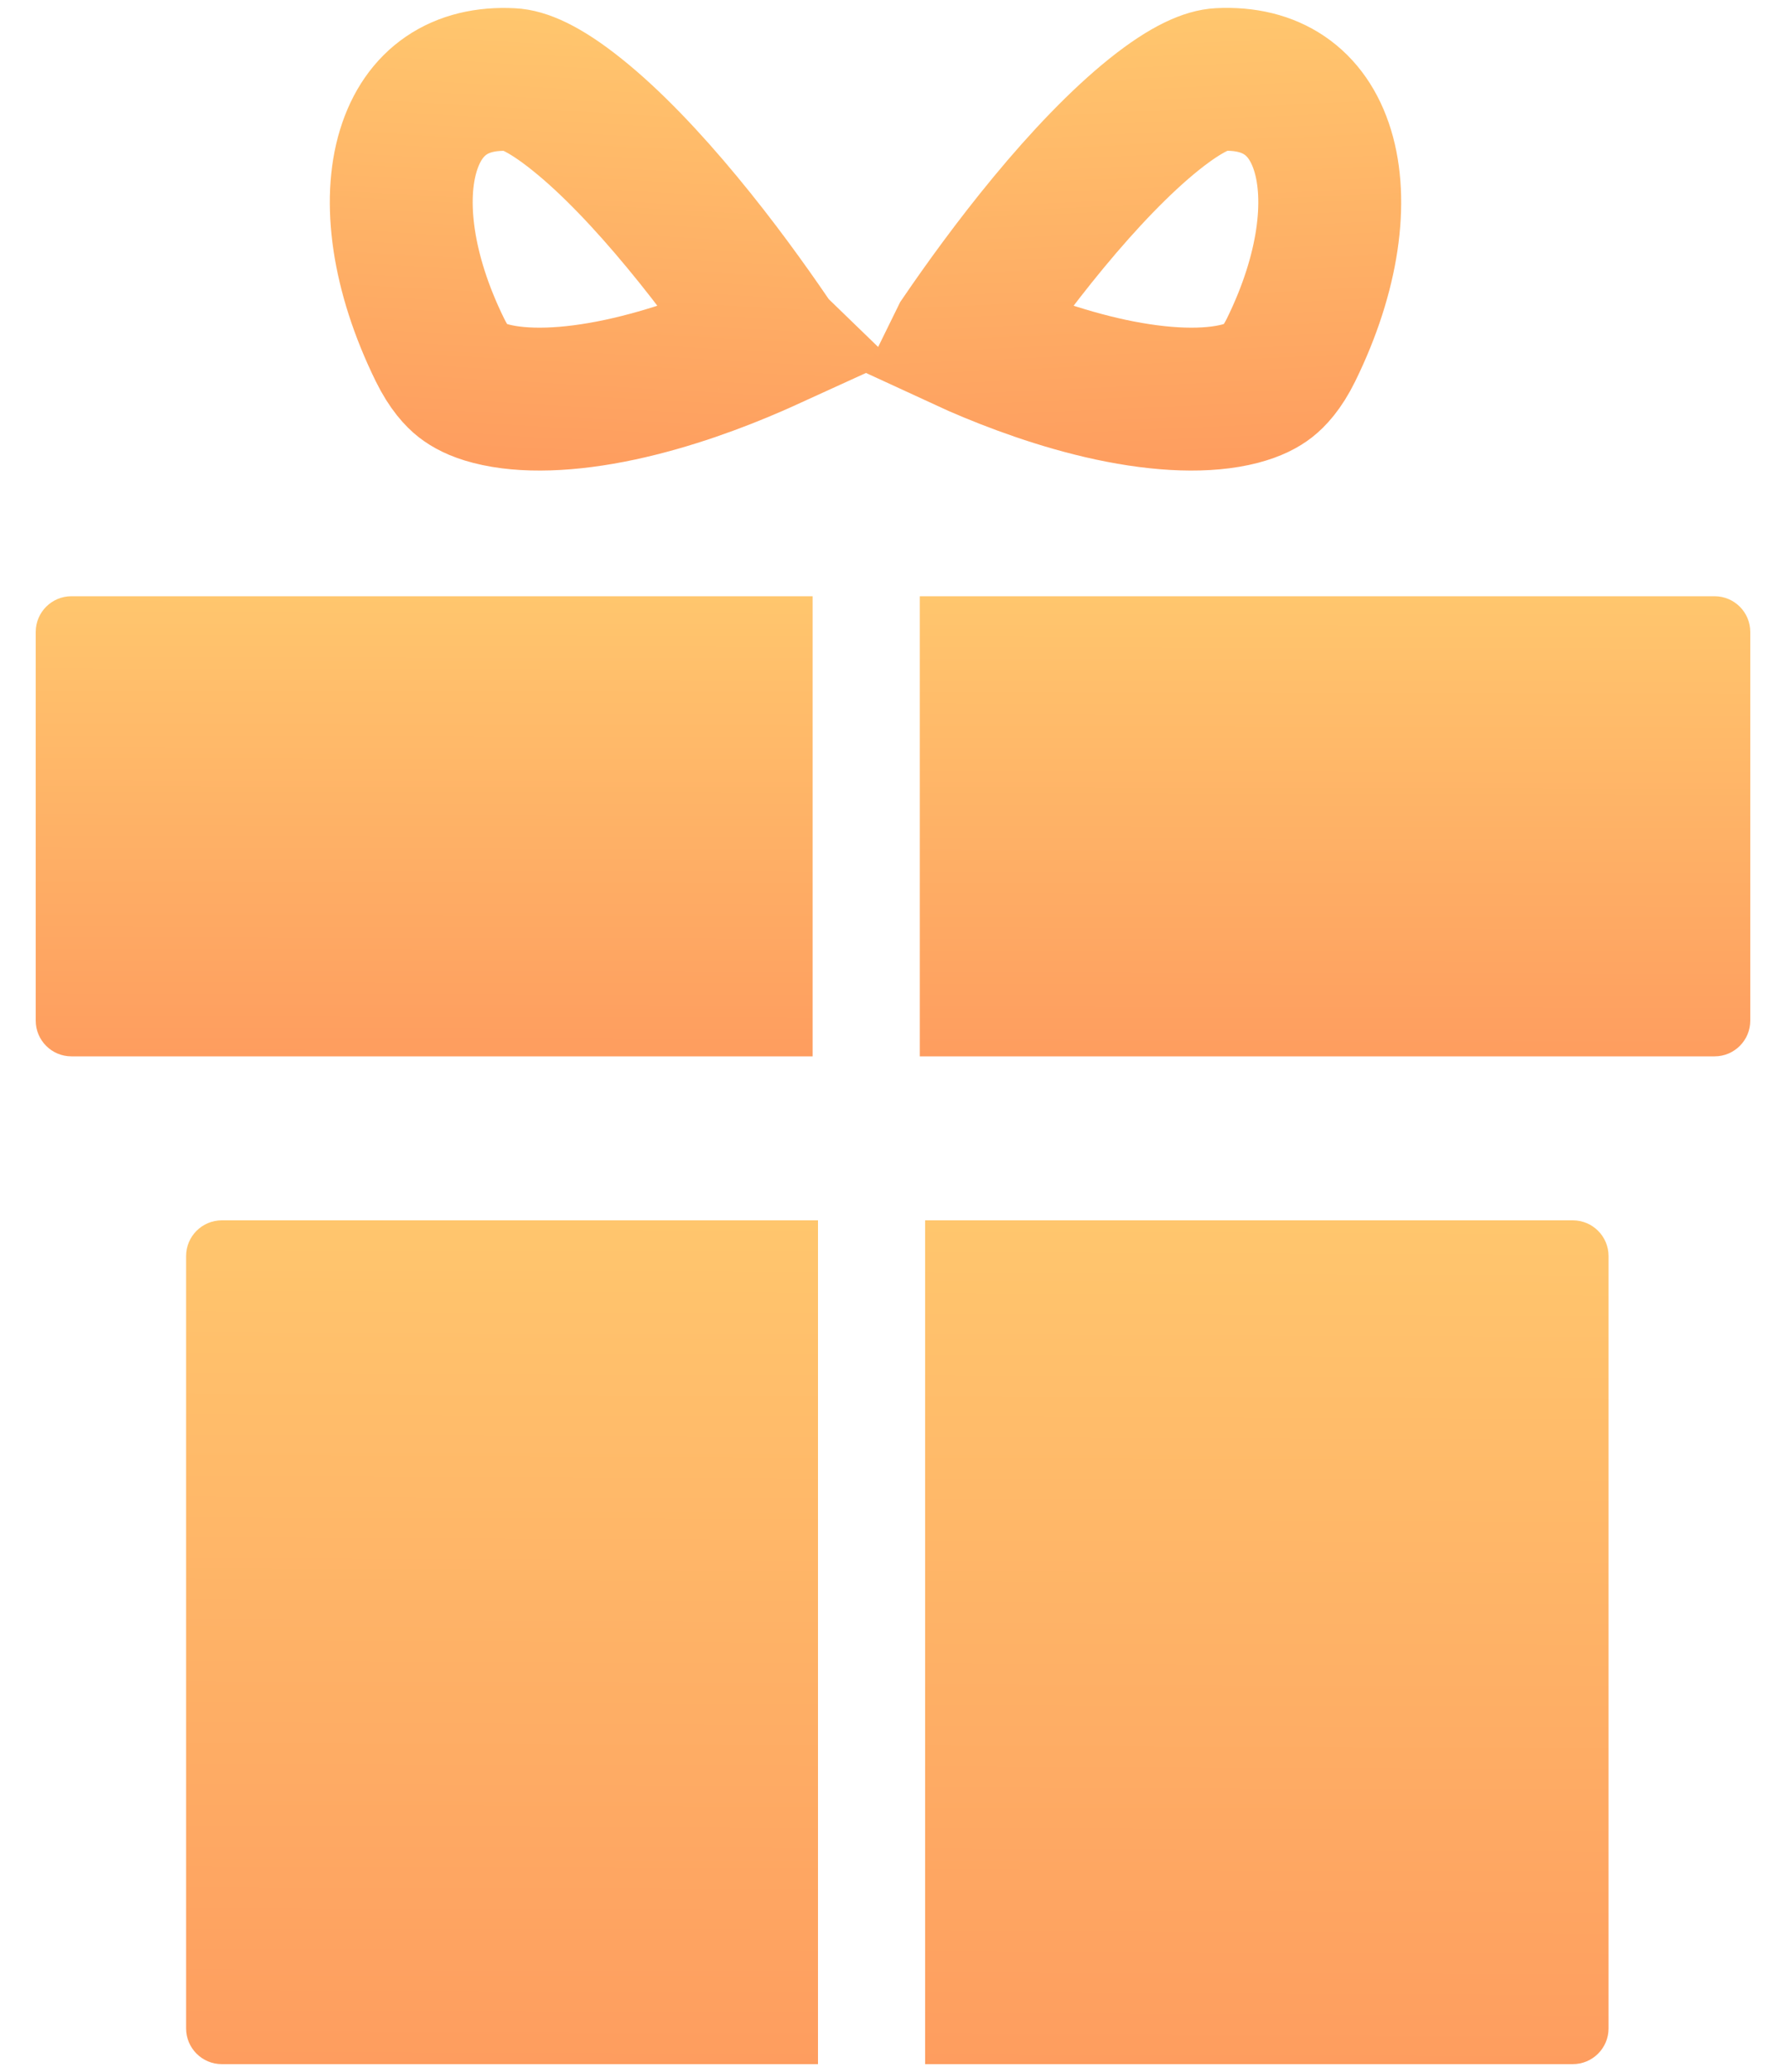 <svg width="25" height="29" viewBox="0 0 25 29" fill="none" xmlns="http://www.w3.org/2000/svg">
<path fill-rule="evenodd" clip-rule="evenodd" d="M11.375 8.345H1C0.724 8.345 0.5 8.569 0.5 8.845V14.285C0.5 14.561 0.724 14.785 1 14.785H11.375V8.345ZM12.875 14.785H24C24.276 14.785 24.5 14.561 24.5 14.285V8.845C24.5 8.569 24.276 8.345 24 8.345H12.875V14.785Z" fill="url(#paint0_linear_26_928)"/>
<path fill-rule="evenodd" clip-rule="evenodd" d="M11.45 17.08H3.105C2.829 17.08 2.605 17.304 2.605 17.58V28.39C2.605 28.666 2.829 28.89 3.105 28.89H11.45V17.08ZM12.95 28.89H22.016C22.292 28.89 22.516 28.666 22.516 28.39V17.58C22.516 17.304 22.292 17.08 22.016 17.08H12.95V28.89Z" fill="url(#paint1_linear_26_928)"/>
<path d="M7.158 1.114C7.313 1.121 7.595 1.217 8.077 1.604C8.55 1.982 9.06 2.519 9.551 3.113C10.034 3.696 10.457 4.285 10.762 4.732C10.764 4.735 10.765 4.737 10.767 4.739C10.699 4.77 10.627 4.803 10.55 4.836C10.05 5.054 9.383 5.303 8.685 5.453C7.958 5.609 7.325 5.628 6.872 5.51C6.67 5.458 6.553 5.39 6.478 5.332C6.407 5.276 6.285 5.156 6.157 4.895C5.627 3.814 5.502 2.807 5.716 2.107C5.928 1.415 6.441 1.077 7.158 1.114Z" stroke="url(#paint2_linear_26_928)" stroke-width="2"/>
<path d="M17.071 1.113C17.788 1.077 18.302 1.415 18.514 2.107C18.728 2.807 18.603 3.814 18.073 4.895C17.945 5.156 17.822 5.276 17.751 5.332C17.677 5.39 17.559 5.457 17.357 5.51C16.904 5.628 16.272 5.609 15.544 5.453C14.847 5.303 14.18 5.054 13.679 4.836C13.602 4.802 13.53 4.77 13.463 4.739C13.464 4.737 13.466 4.734 13.467 4.732C13.772 4.285 14.196 3.696 14.679 3.112C15.17 2.518 15.68 1.982 16.152 1.603C16.635 1.216 16.916 1.121 17.071 1.113Z" stroke="url(#paint3_linear_26_928)" stroke-width="2"/>
<defs>
<linearGradient id="paint0_linear_26_928" x1="12.669" y1="7.257" x2="12.657" y2="14.785" gradientUnits="userSpaceOnUse">
<stop stop-color="#FFCD70"/>
<stop offset="1" stop-color="#FE9D5F"/>
</linearGradient>
<linearGradient id="paint1_linear_26_928" x1="12.701" y1="15.084" x2="12.652" y2="28.89" gradientUnits="userSpaceOnUse">
<stop stop-color="#FFCD70"/>
<stop offset="1" stop-color="#FE9D5F"/>
</linearGradient>
<linearGradient id="paint2_linear_26_928" x1="6.429" y1="-0.905" x2="6.017" y2="6.414" gradientUnits="userSpaceOnUse">
<stop stop-color="#FFCD70"/>
<stop offset="1" stop-color="#FE9D5F"/>
</linearGradient>
<linearGradient id="paint3_linear_26_928" x1="17.899" y1="-0.91" x2="18.232" y2="6.448" gradientUnits="userSpaceOnUse">
<stop stop-color="#FFCD70"/>
<stop offset="1" stop-color="#FE9D5F"/>
</linearGradient>
</defs>
</svg>
